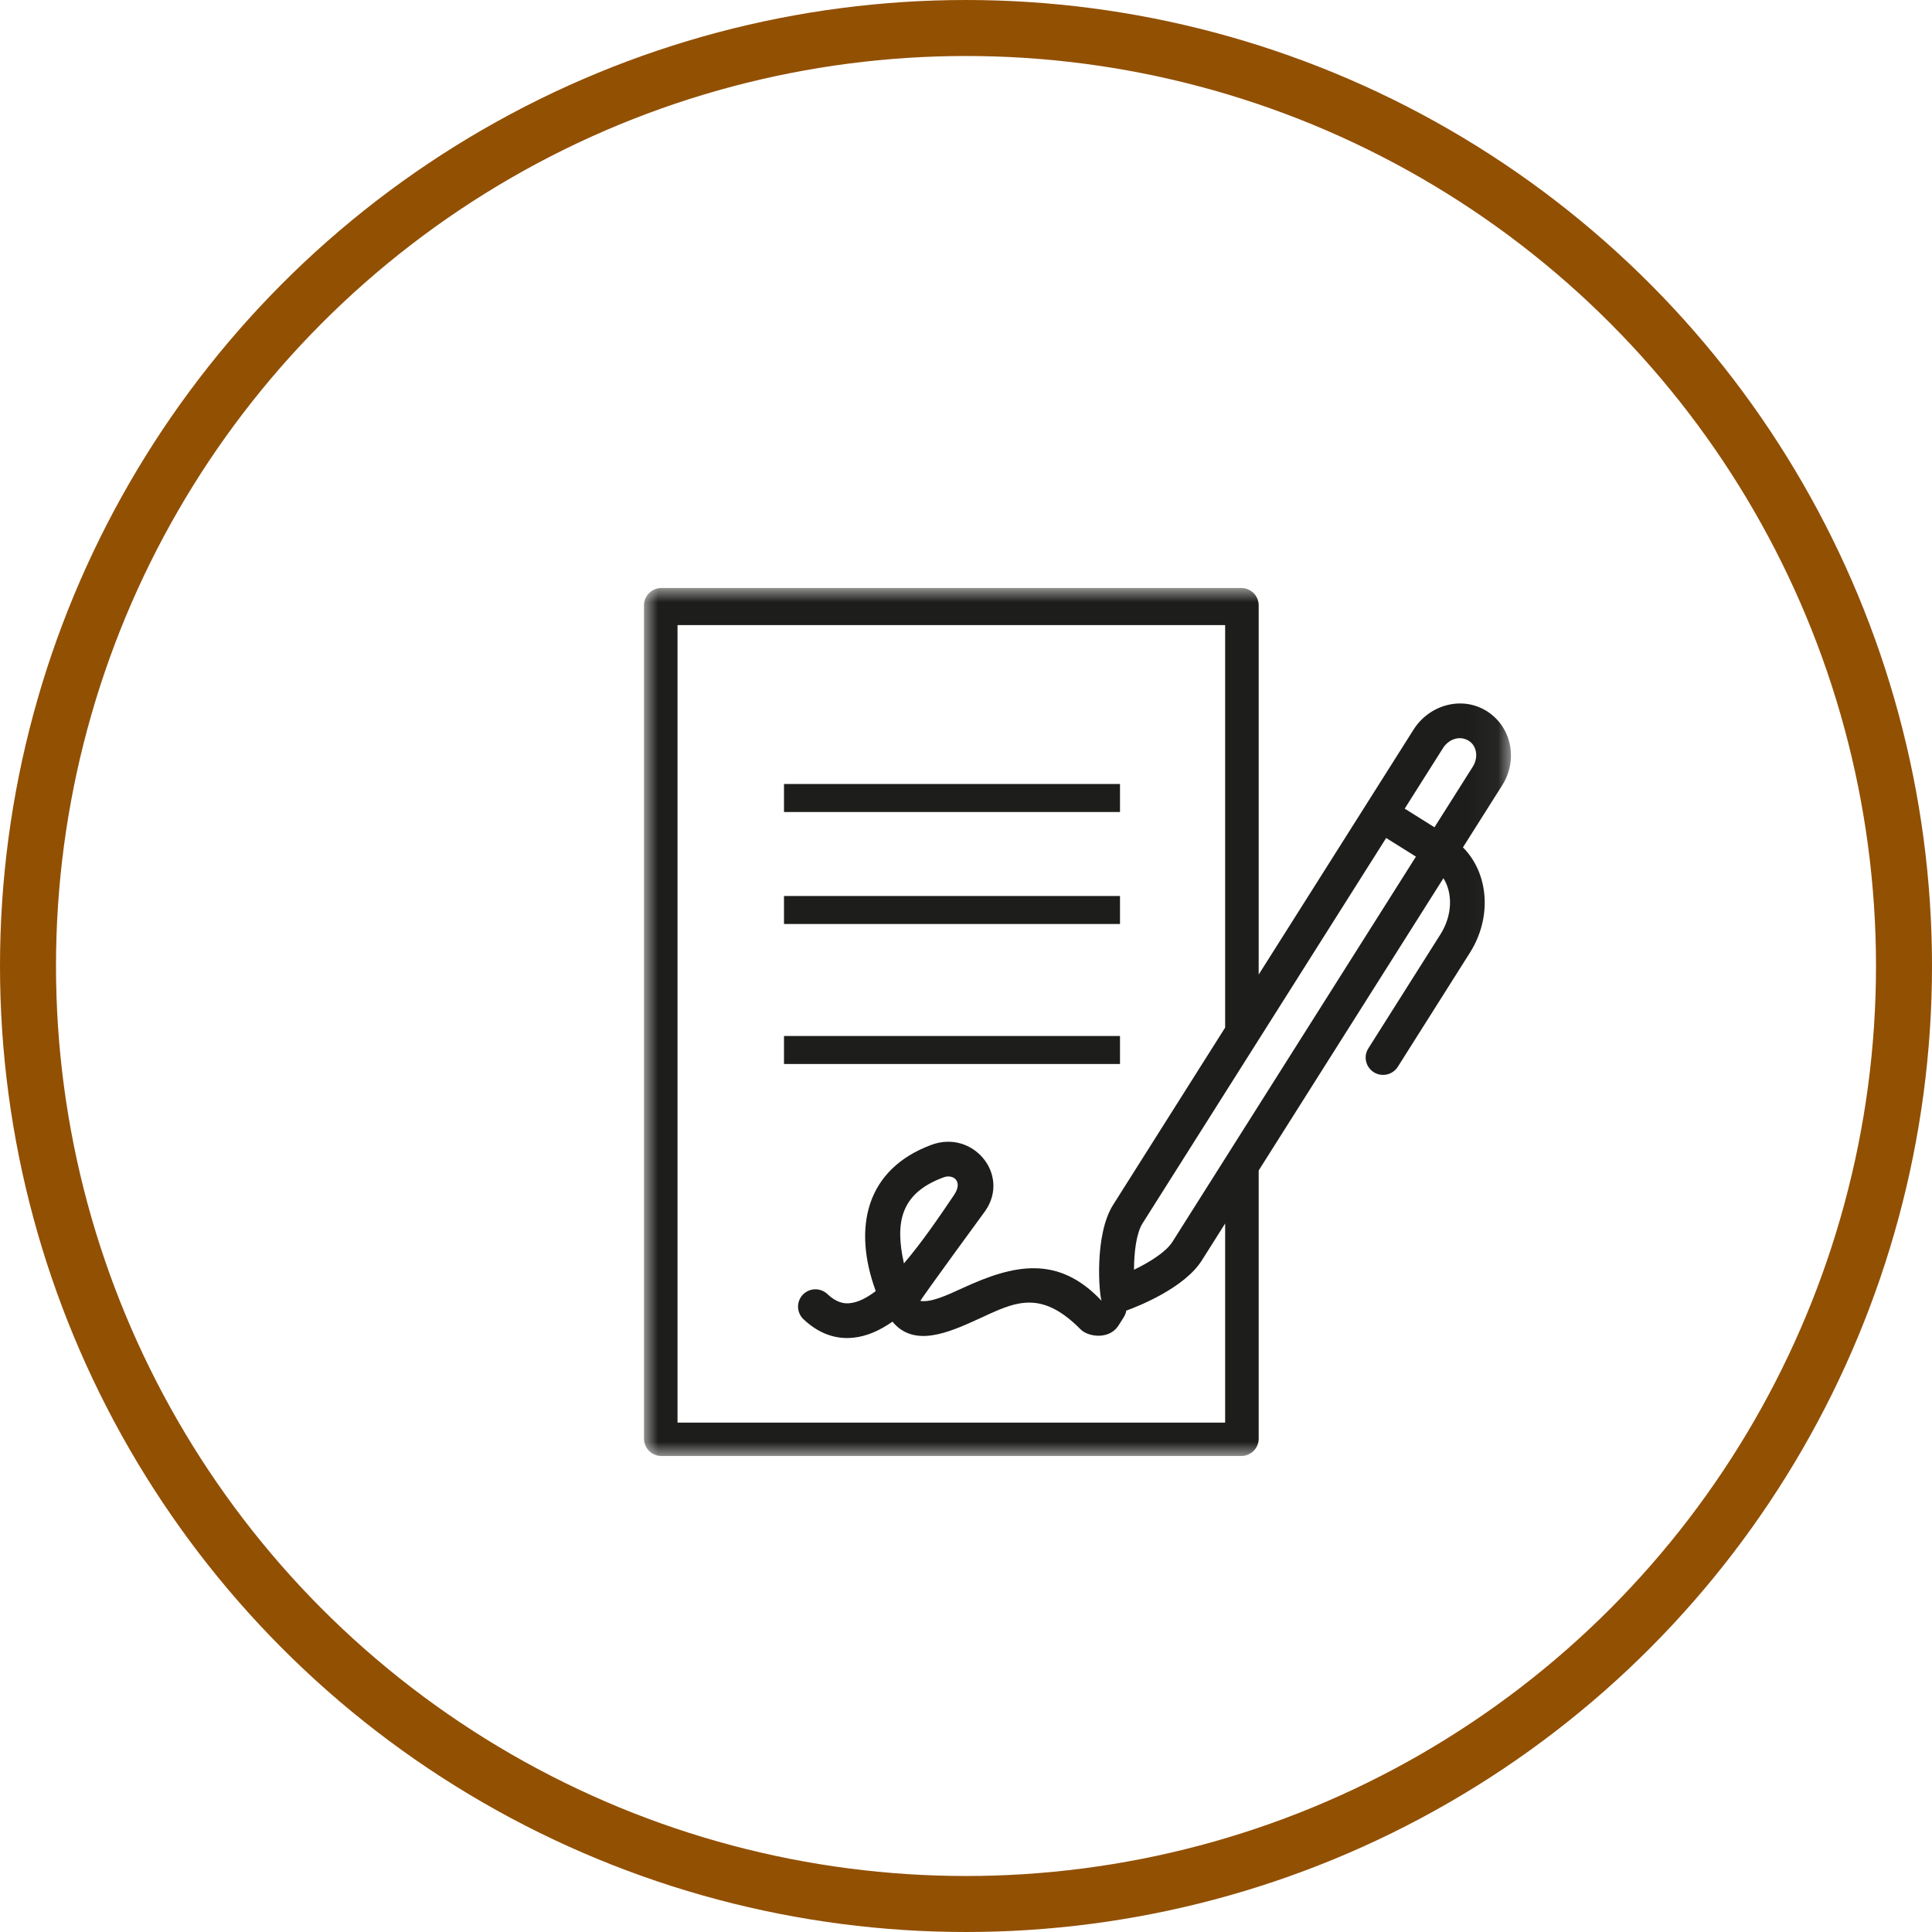 <?xml version="1.0" encoding="UTF-8"?>
<svg width="69px" height="69px" viewBox="0 0 69 69" version="1.1" xmlns="http://www.w3.org/2000/svg" xmlns:xlink="http://www.w3.org/1999/xlink">
    <!-- Generator: Sketch 55.1 (78136) - https://sketchapp.com -->
    <title>Group 10</title>
    <desc>Created with Sketch.</desc>
    <defs>
        <polygon id="path-1" points="0 0 30.962 0 30.962 31 0 31"></polygon>
    </defs>
    <g id="Page-1" stroke="none" stroke-width="1" fill="none" fill-rule="evenodd">
        <g id="CU_Desktop_Zoomed-Map-Copy-2" transform="translate(-952, -1509)">
            <g id="Group-10" transform="translate(953, 1510)">
                <circle id="Oval-Copy-2" stroke="#925003" stroke-width="2" cx="33.5" cy="33.5" r="33.5"></circle>
                <g id="Group-7" transform="translate(22, 20)">
                    <polygon id="Fill-1" fill="#1D1D1B" points="5 8 17 8 17 7 5 7"></polygon>
                    <polygon id="Fill-2" fill="#1D1D1B" points="5 17 17 17 17 16 5 16"></polygon>
                    <polygon id="Fill-3" fill="#1D1D1B" points="5 12 17 12 17 11 5 11"></polygon>
                    <g id="Group-6">
                        <mask id="mask-2" fill="white">
                            <use xlink:href="#path-1"></use>
                        </mask>
                        <g id="Clip-5"></g>
                        <path d="M29.599,6.383 L28.231,8.546 L27.168,7.88 L28.536,5.717 C28.724,5.419 29.112,5.245 29.457,5.458 C29.744,5.638 29.808,6.053 29.599,6.383 L29.599,6.383 Z M18.87,23.355 C18.643,23.714 18.056,24.079 17.5,24.348 C17.502,23.732 17.58,23.047 17.807,22.688 L26.506,8.928 L27.569,9.594 L18.87,23.355 Z M9.283,24.122 C8.955,22.648 9.168,21.61 10.702,21.047 C11.03,20.924 11.419,21.177 11.064,21.692 C10.564,22.431 9.935,23.361 9.283,24.122 L9.283,24.122 Z M16.342,25.457 C14.783,23.796 13.182,24.173 11.4,24.993 C10.814,25.262 10.261,25.521 9.872,25.461 C9.851,25.439 12.198,22.233 12.198,22.233 C13.077,20.936 11.745,19.344 10.271,19.885 C7.917,20.754 7.449,22.852 8.277,25.11 C7.959,25.352 7.648,25.512 7.356,25.542 C7.177,25.562 6.901,25.548 6.551,25.217 C6.302,24.982 5.91,24.991 5.673,25.238 C5.436,25.486 5.446,25.878 5.695,26.114 C6.192,26.586 6.8,26.853 7.491,26.773 C7.967,26.722 8.429,26.514 8.874,26.202 C9.631,27.123 10.839,26.614 11.92,26.117 C13.213,25.523 14.136,25.005 15.597,26.481 C15.854,26.74 16.598,26.86 16.937,26.354 C17.138,26.036 17.197,25.97 17.224,25.808 C17.643,25.656 19.293,25.009 19.923,24.014 L20.755,22.696 L20.755,29.808 L1.197,29.808 L1.197,1.325 L20.755,1.325 L20.755,15.7 L16.755,22.029 C16.074,23.105 16.255,25.233 16.342,25.457 L16.342,25.457 Z M21.953,13.806 L21.953,0.619 C21.953,0.277 21.675,-3.97435897e-05 21.331,-3.97435897e-05 L0.621,-3.97435897e-05 C0.278,-3.97435897e-05 -3.99141631e-05,0.277 -3.99141631e-05,0.619 L-3.99141631e-05,30.381 C-3.99141631e-05,30.723 0.278,31 0.621,31 L21.331,31 C21.675,31 21.953,30.723 21.953,30.381 L21.953,20.803 L28.551,10.365 C28.89,10.903 28.87,11.695 28.446,12.367 L25.87,16.441 C25.686,16.729 25.774,17.111 26.064,17.294 C26.356,17.476 26.738,17.389 26.922,17.099 L29.497,13.025 C30.3,11.756 30.166,10.185 29.248,9.263 L30.652,7.043 C31.225,6.135 30.985,4.955 30.098,4.397 C29.208,3.84 28.044,4.172 27.484,5.058 L21.953,13.806 Z" id="Fill-4" fill="#1D1D1B" mask="url(#mask-2)"></path>
                    </g>
                </g>
            </g>
        </g>
    </g>
</svg>